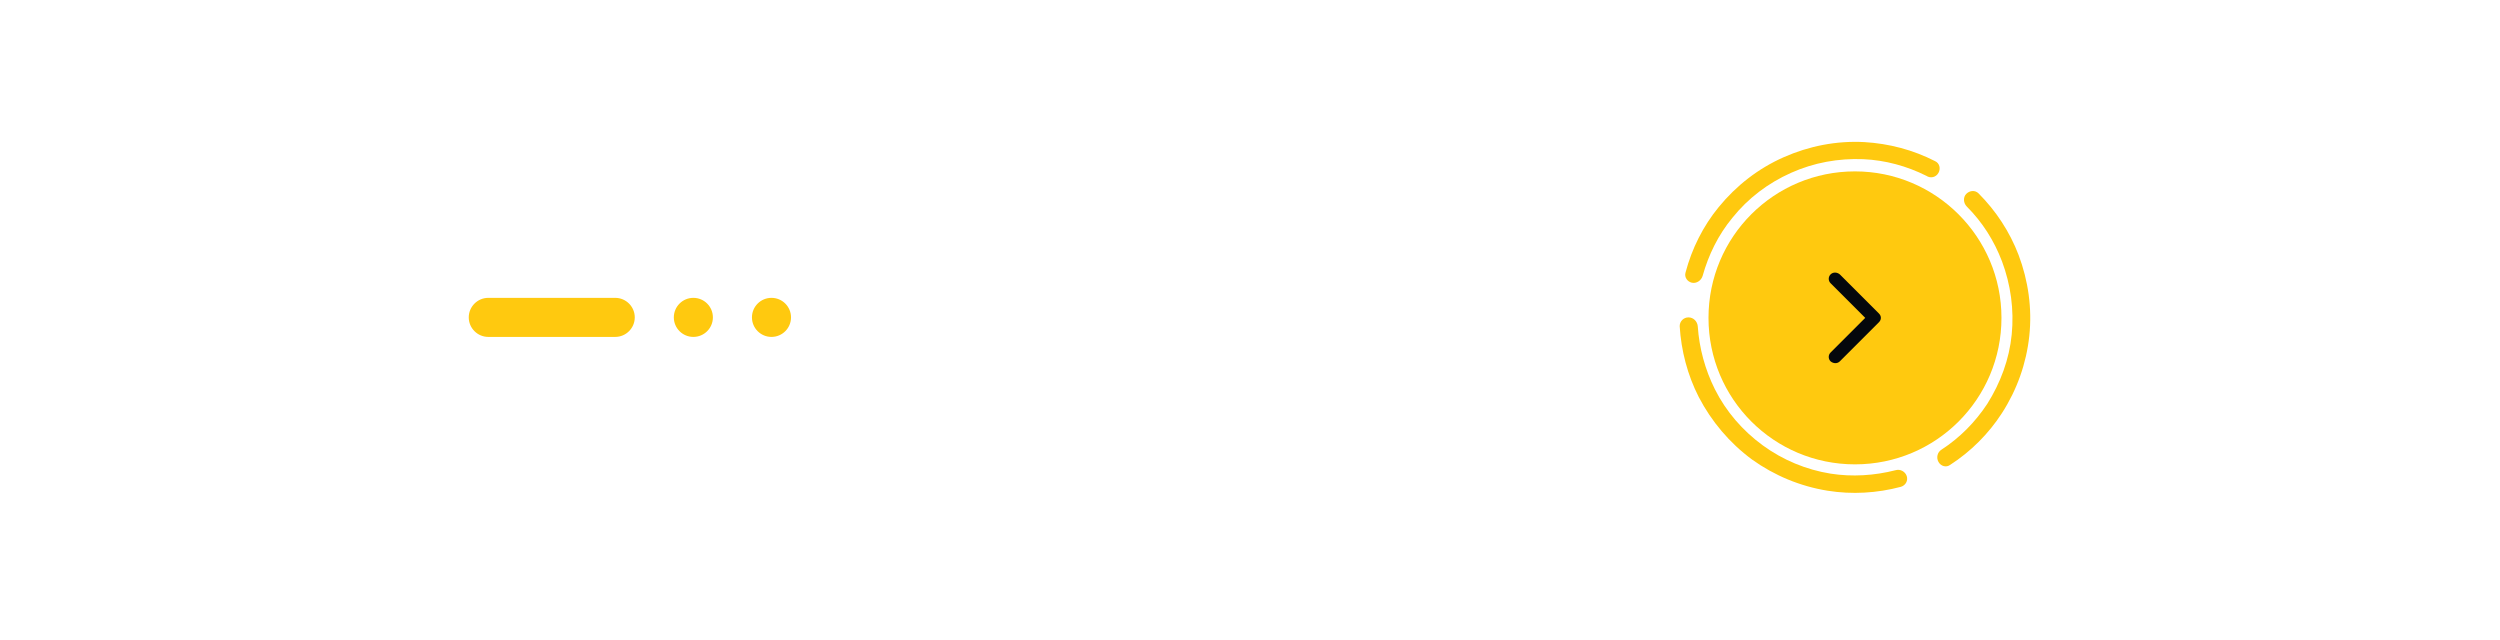 <?xml version="1.0" encoding="utf-8"?>
<!-- Generator: Adobe Illustrator 23.0.3, SVG Export Plug-In . SVG Version: 6.00 Build 0)  -->
<svg version="1.1" id="Layer_1" xmlns="http://www.w3.org/2000/svg" xmlns:xlink="http://www.w3.org/1999/xlink" x="0px" y="0px"
	 viewBox="0 0 512 131" style="enable-background:new 0 0 512 131;" xml:space="preserve">

<g>
	<path fill="#FFC90F" d="M100,61h26c2.2,0,4,1.8,4,4l0,0c0,2.2-1.8,4-4,4h-26c-2.2,0-4-1.8-4-4l0,0C96,62.8,97.8,61,100,61z"/>
	<circle fill="#FFC90F" cx="142" cy="65" r="4"/>
	<circle fill="#FFC90F" cx="158" cy="65" r="4"/>
	<path fill="#FFC90F" d="M379.9,35.1L379.9,35.1c-16.6,0-30,13.4-30,30l0,0c0,16.6,13.4,30,30,30l0,0c16.6,0,30-13.4,30-30l0,0
		C409.9,48.5,396.4,35.1,379.9,35.1z"/>
	<path fill="#04070B" d="M384.8,66l-8,8c-0.5,0.5-1.3,0.5-1.9,0c-0.5-0.5-0.5-1.3,0-1.8l7.1-7.1l-7.1-7.1c-0.5-0.5-0.5-1.3,0-1.8
		c0.5-0.5,1.3-0.5,1.9,0l8,8c0.3,0.3,0.4,0.6,0.4,0.9C385.2,65.4,385.1,65.7,384.8,66z"/>
	<path fill="#FFC90F" d="M345.8,65c-1,0-1.8,0.8-1.8,1.8c0.3,5,1.6,10,3.9,14.5c2.6,5,6.3,9.4,10.9,12.8c4.6,3.3,9.9,5.5,15.5,6.4
		c5,0.8,10.1,0.5,15-0.8c1-0.3,1.5-1.3,1.2-2.2c-0.3-0.9-1.3-1.5-2.3-1.2c-4.3,1.1-8.9,1.4-13.3,0.7c-5-0.8-9.8-2.8-13.9-5.8
		c-4.1-3-7.5-6.9-9.8-11.5c-2-4-3.2-8.4-3.5-12.9C347.6,65.8,346.8,65,345.8,65z"/>
	<path fill="#FFC90F" d="M397,94.6c0.5,0.9,1.6,1.2,2.4,0.6c4.2-2.7,7.9-6.4,10.6-10.6c3.1-4.8,5-10.2,5.6-15.8
		c0.6-5.6-0.2-11.3-2.2-16.6c-1.8-4.7-4.6-9-8.2-12.6c-0.7-0.7-1.8-0.6-2.5,0.1s-0.6,1.9,0.1,2.6c3.2,3.2,5.6,7,7.2,11.2
		c1.8,4.8,2.5,9.9,2,15c-0.5,5.1-2.3,9.9-5,14.2c-2.5,3.8-5.7,7-9.4,9.4C396.8,92.6,396.5,93.7,397,94.6z"/>
	<path fill="#FFC90F" d="M397,35.4c0.5-0.9,0.2-2-0.7-2.4c-4.5-2.3-9.4-3.6-14.5-3.9c-5.7-0.3-11.3,0.8-16.5,3.1
		c-5.2,2.3-9.7,5.8-13.3,10.2c-3.2,3.9-5.5,8.5-6.8,13.4c-0.3,1,0.4,1.9,1.3,2.1s1.9-0.4,2.2-1.4c1.2-4.3,3.2-8.4,6.1-11.9
		c3.2-4,7.3-7.1,12-9.2c4.7-2.1,9.7-3,14.8-2.8c4.5,0.2,8.9,1.4,12.9,3.4C395.4,36.6,396.5,36.3,397,35.4z"/>
</g>
</svg>

